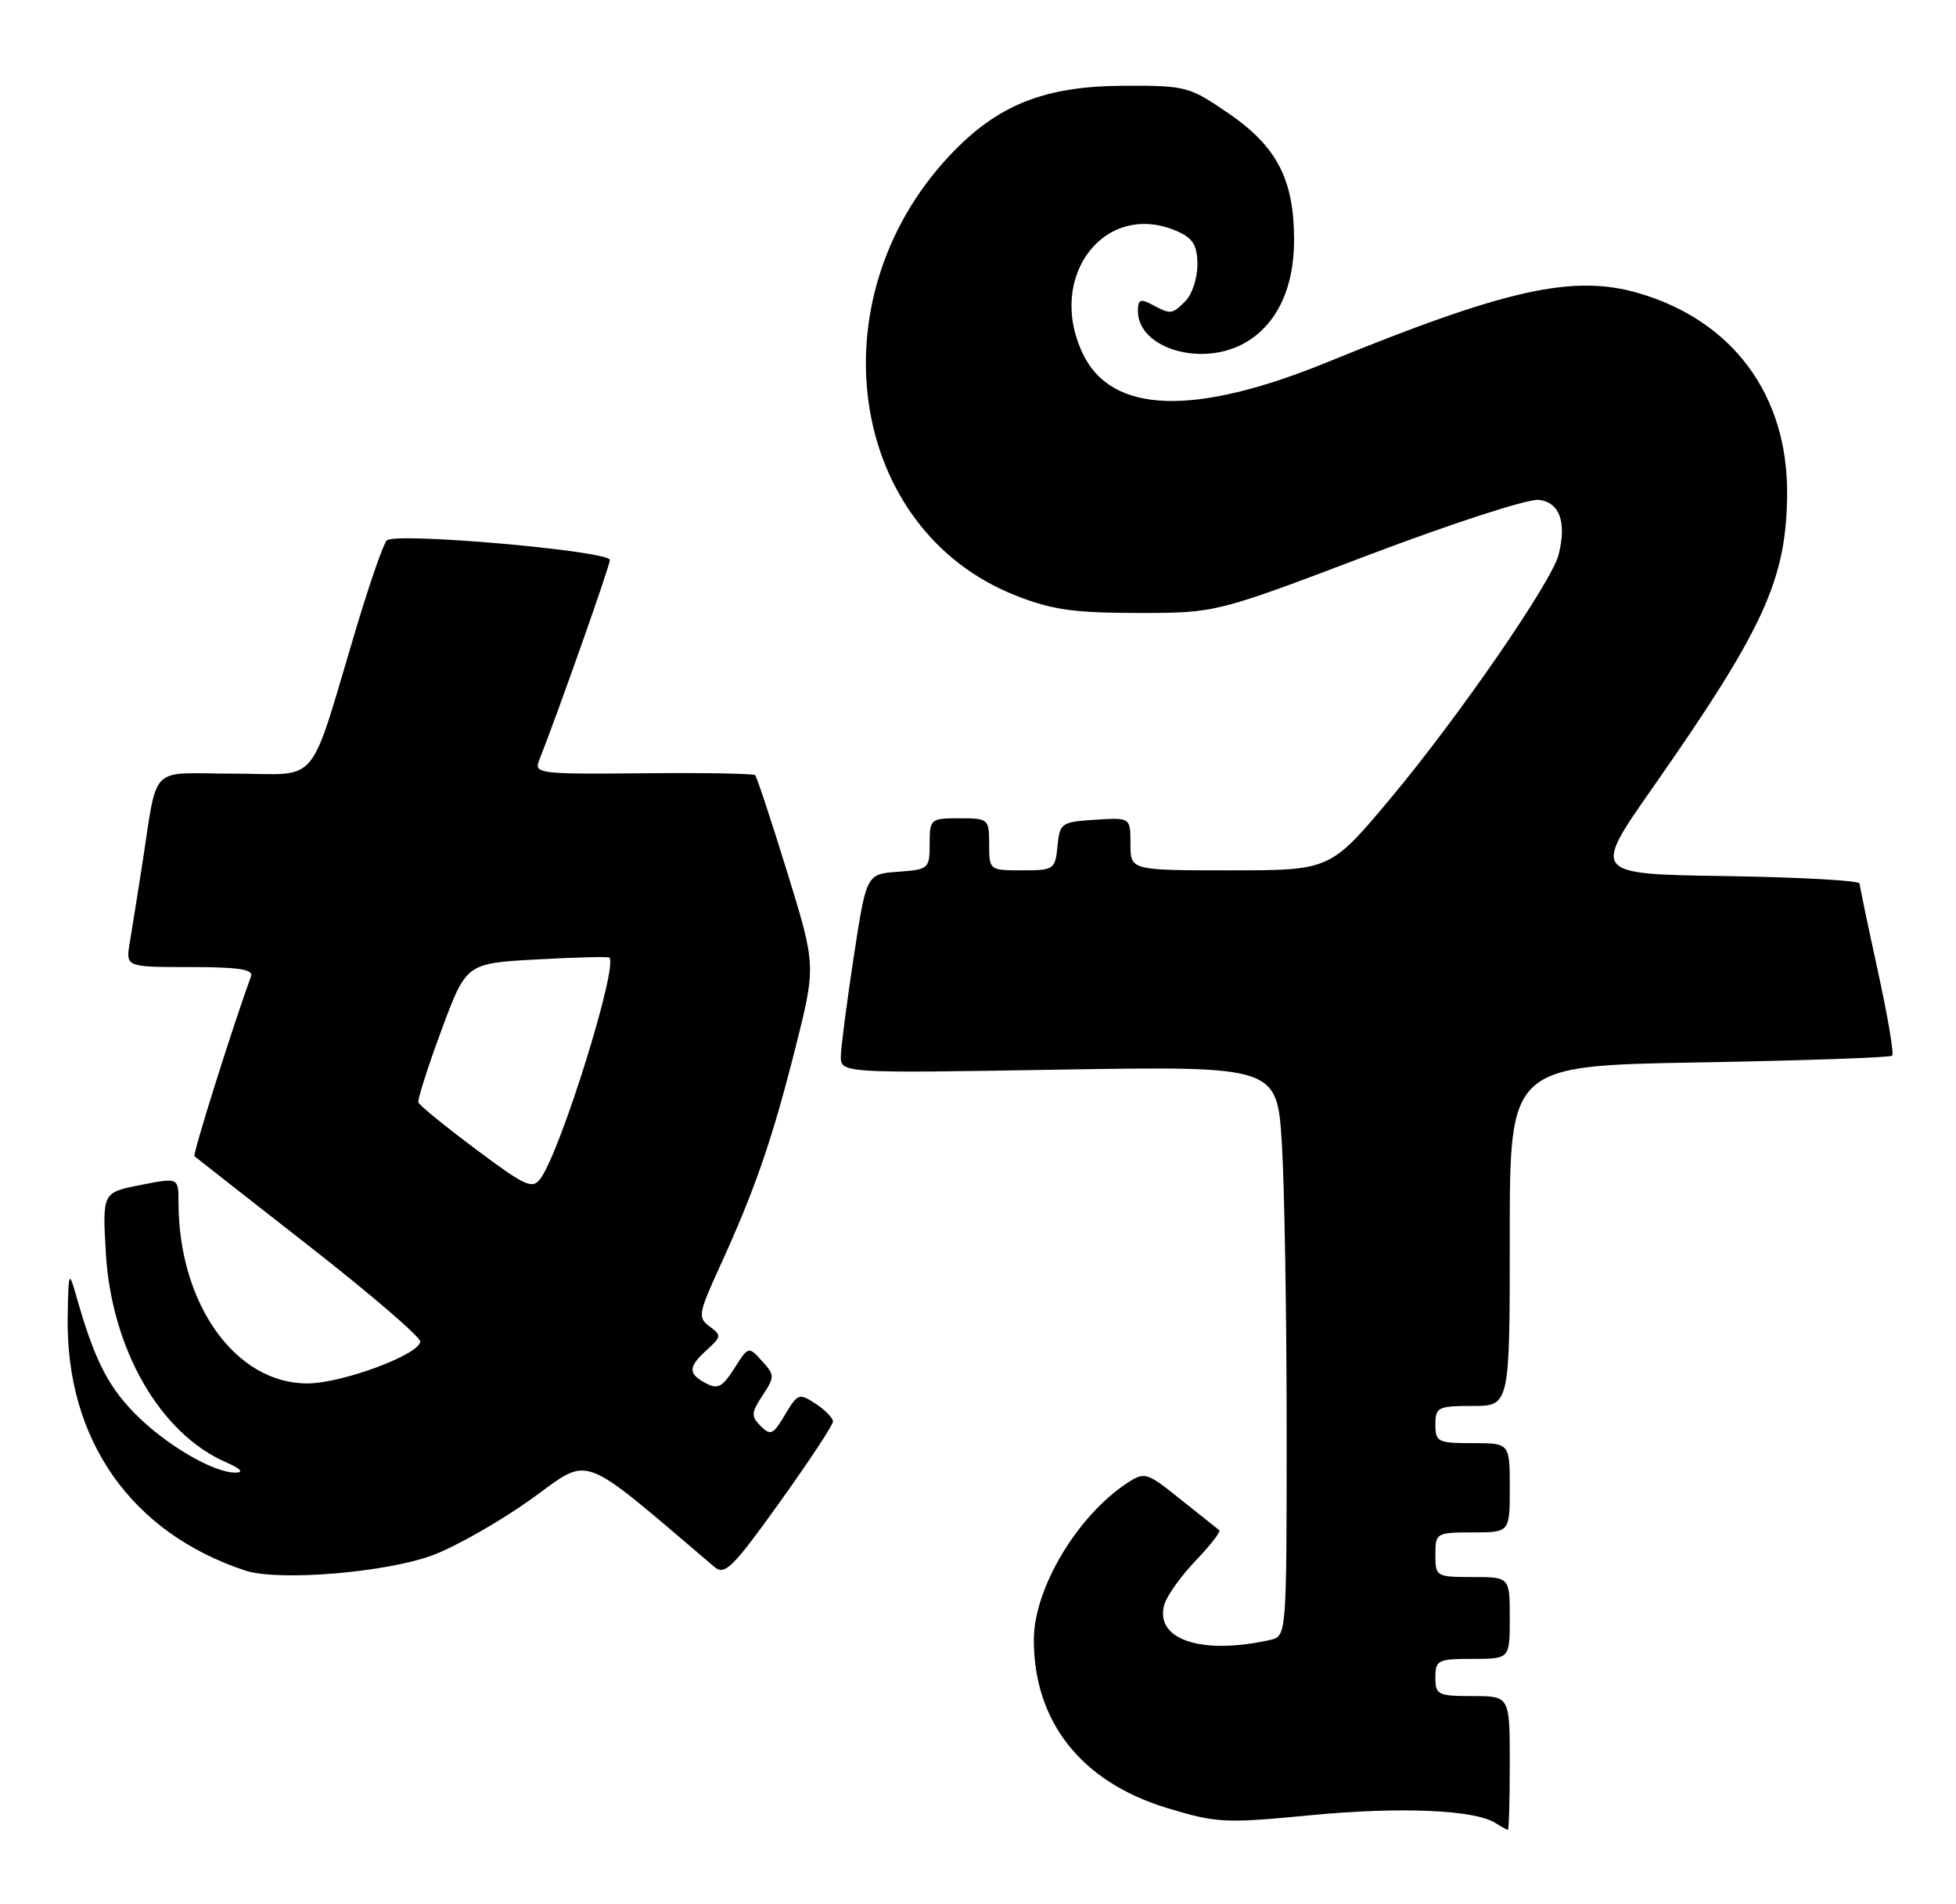 <?xml version="1.0" encoding="UTF-8" standalone="no"?>
<!DOCTYPE svg PUBLIC "-//W3C//DTD SVG 1.1//EN" "http://www.w3.org/Graphics/SVG/1.1/DTD/svg11.dtd" >
<svg xmlns="http://www.w3.org/2000/svg" xmlns:xlink="http://www.w3.org/1999/xlink" version="1.1" viewBox="0 0 263 256">
 <g >
 <path fill="currentColor"
d=" M 203.00 237.00 C 203.00 228.00 203.00 228.00 198.00 228.00 C 193.33 228.00 193.00 227.83 193.00 225.50 C 193.00 223.17 193.33 223.00 198.00 223.00 C 203.00 223.00 203.00 223.00 203.00 217.50 C 203.00 212.00 203.00 212.00 198.00 212.00 C 193.11 212.00 193.00 211.93 193.00 209.00 C 193.00 206.07 193.11 206.00 198.00 206.00 C 203.00 206.00 203.00 206.00 203.00 200.00 C 203.00 194.00 203.00 194.00 198.00 194.00 C 193.33 194.00 193.00 193.83 193.00 191.50 C 193.00 189.17 193.33 189.00 198.00 189.00 C 203.00 189.00 203.00 189.00 203.00 166.13 C 203.00 143.26 203.00 143.26 228.48 142.82 C 242.49 142.57 254.17 142.17 254.42 141.91 C 254.68 141.66 253.80 136.51 252.48 130.47 C 251.16 124.44 250.06 119.17 250.04 118.77 C 250.02 118.37 241.92 117.92 232.04 117.77 C 214.09 117.50 214.09 117.50 222.14 106.00 C 237.22 84.45 240.22 77.90 240.29 66.34 C 240.37 53.08 232.95 43.08 220.30 39.40 C 211.55 36.86 202.55 38.85 178.51 48.67 C 160.51 56.02 149.43 55.63 145.58 47.52 C 140.60 37.04 148.72 26.73 158.45 31.16 C 160.43 32.06 161.00 33.06 161.00 35.59 C 161.00 37.39 160.29 39.56 159.43 40.43 C 157.57 42.29 157.44 42.30 154.93 40.96 C 153.34 40.11 153.00 40.26 153.00 41.81 C 153.00 46.69 161.15 49.30 167.00 46.30 C 171.49 43.99 174.00 38.96 174.00 32.27 C 174.00 24.18 171.72 19.74 165.29 15.31 C 159.91 11.61 159.50 11.50 151.12 11.53 C 140.37 11.57 134.05 14.11 127.63 20.97 C 109.44 40.41 114.09 71.20 136.56 80.05 C 141.45 81.98 144.35 82.39 153.00 82.40 C 163.50 82.40 163.50 82.40 183.91 74.65 C 195.30 70.33 205.47 67.03 206.91 67.20 C 209.71 67.52 210.67 70.19 209.57 74.56 C 208.66 78.20 196.10 96.40 187.03 107.25 C 178.87 117.00 178.87 117.00 165.43 117.00 C 152.00 117.00 152.00 117.00 152.00 113.45 C 152.00 109.89 152.00 109.89 147.25 110.20 C 142.70 110.49 142.49 110.63 142.19 113.75 C 141.88 116.88 141.71 117.00 137.44 117.00 C 133.03 117.00 133.00 116.97 133.00 113.50 C 133.00 110.08 132.90 110.00 129.00 110.00 C 125.11 110.00 125.00 110.09 125.00 113.44 C 125.00 116.78 124.87 116.89 120.75 117.19 C 116.50 117.50 116.50 117.50 114.81 128.50 C 113.89 134.55 113.10 140.58 113.06 141.89 C 113.00 144.28 113.00 144.28 142.36 143.79 C 171.72 143.31 171.72 143.31 172.36 153.81 C 172.71 159.59 173.00 176.83 173.00 192.14 C 173.00 219.96 173.00 219.96 170.75 220.46 C 161.49 222.53 155.16 220.38 156.57 215.64 C 156.93 214.47 158.83 211.82 160.79 209.77 C 162.76 207.72 164.17 205.89 163.94 205.70 C 163.70 205.52 161.36 203.66 158.75 201.57 C 154.18 197.90 153.92 197.82 151.55 199.37 C 144.85 203.77 139.03 213.52 139.01 220.38 C 138.98 231.45 145.38 239.54 156.92 243.05 C 163.60 245.07 164.71 245.13 176.19 244.02 C 188.20 242.86 198.26 243.28 201.07 245.06 C 201.85 245.56 202.61 245.98 202.75 245.98 C 202.89 245.99 203.00 241.95 203.00 237.00 Z  M 58.24 209.04 C 61.40 207.84 67.33 204.46 71.43 201.52 C 79.57 195.68 77.56 194.93 96.07 210.65 C 97.45 211.82 98.54 210.74 104.82 201.97 C 108.77 196.46 112.00 191.57 112.00 191.09 C 112.00 190.62 110.95 189.54 109.67 188.70 C 107.45 187.25 107.24 187.32 105.55 190.18 C 103.98 192.85 103.60 193.03 102.29 191.71 C 100.97 190.40 101.00 189.92 102.53 187.59 C 104.18 185.08 104.18 184.85 102.45 182.95 C 100.65 180.96 100.63 180.96 98.73 183.96 C 97.14 186.46 96.50 186.80 94.91 185.95 C 92.47 184.65 92.51 183.76 95.07 181.44 C 97.00 179.69 97.02 179.49 95.41 178.31 C 93.80 177.13 93.90 176.58 96.78 170.27 C 101.47 160.04 103.86 153.13 106.93 140.93 C 109.73 129.83 109.73 129.83 105.84 117.22 C 103.70 110.29 101.76 104.43 101.54 104.21 C 101.32 103.98 94.52 103.87 86.44 103.95 C 72.67 104.09 71.79 103.98 72.46 102.30 C 75.10 95.60 82.00 76.07 82.00 75.28 C 82.00 74.05 53.07 71.51 52.00 72.65 C 51.55 73.12 49.77 78.22 48.03 84.00 C 41.31 106.36 43.26 104.00 31.46 104.00 C 19.70 104.00 21.32 102.31 19.00 117.00 C 18.44 120.58 17.74 124.96 17.44 126.75 C 16.91 130.00 16.91 130.00 25.56 130.00 C 32.06 130.00 34.10 130.31 33.75 131.25 C 31.34 137.82 25.87 155.19 26.15 155.43 C 26.34 155.60 33.25 161.01 41.50 167.46 C 49.75 173.90 56.50 179.70 56.50 180.33 C 56.50 182.05 46.10 185.93 41.40 185.97 C 31.68 186.04 24.00 175.28 24.00 161.59 C 24.00 158.29 24.00 158.29 18.88 159.30 C 13.77 160.31 13.77 160.31 14.23 168.41 C 14.98 181.33 21.50 192.70 30.39 196.57 C 32.33 197.41 32.82 197.94 31.71 197.96 C 28.73 198.03 22.15 194.15 18.02 189.90 C 14.38 186.15 12.62 182.57 10.19 174.00 C 9.27 170.75 9.20 170.97 9.10 177.07 C 8.85 193.55 17.63 206.06 32.99 211.13 C 37.45 212.60 52.05 211.39 58.24 209.04 Z  M 63.98 154.49 C 59.87 151.42 56.39 148.59 56.26 148.20 C 56.12 147.82 57.52 143.45 59.35 138.50 C 62.69 129.50 62.69 129.50 72.09 128.98 C 77.27 128.69 81.68 128.58 81.91 128.72 C 83.23 129.57 75.43 154.66 72.68 158.42 C 71.59 159.91 70.69 159.51 63.98 154.49 Z "/>
</g>
</svg>